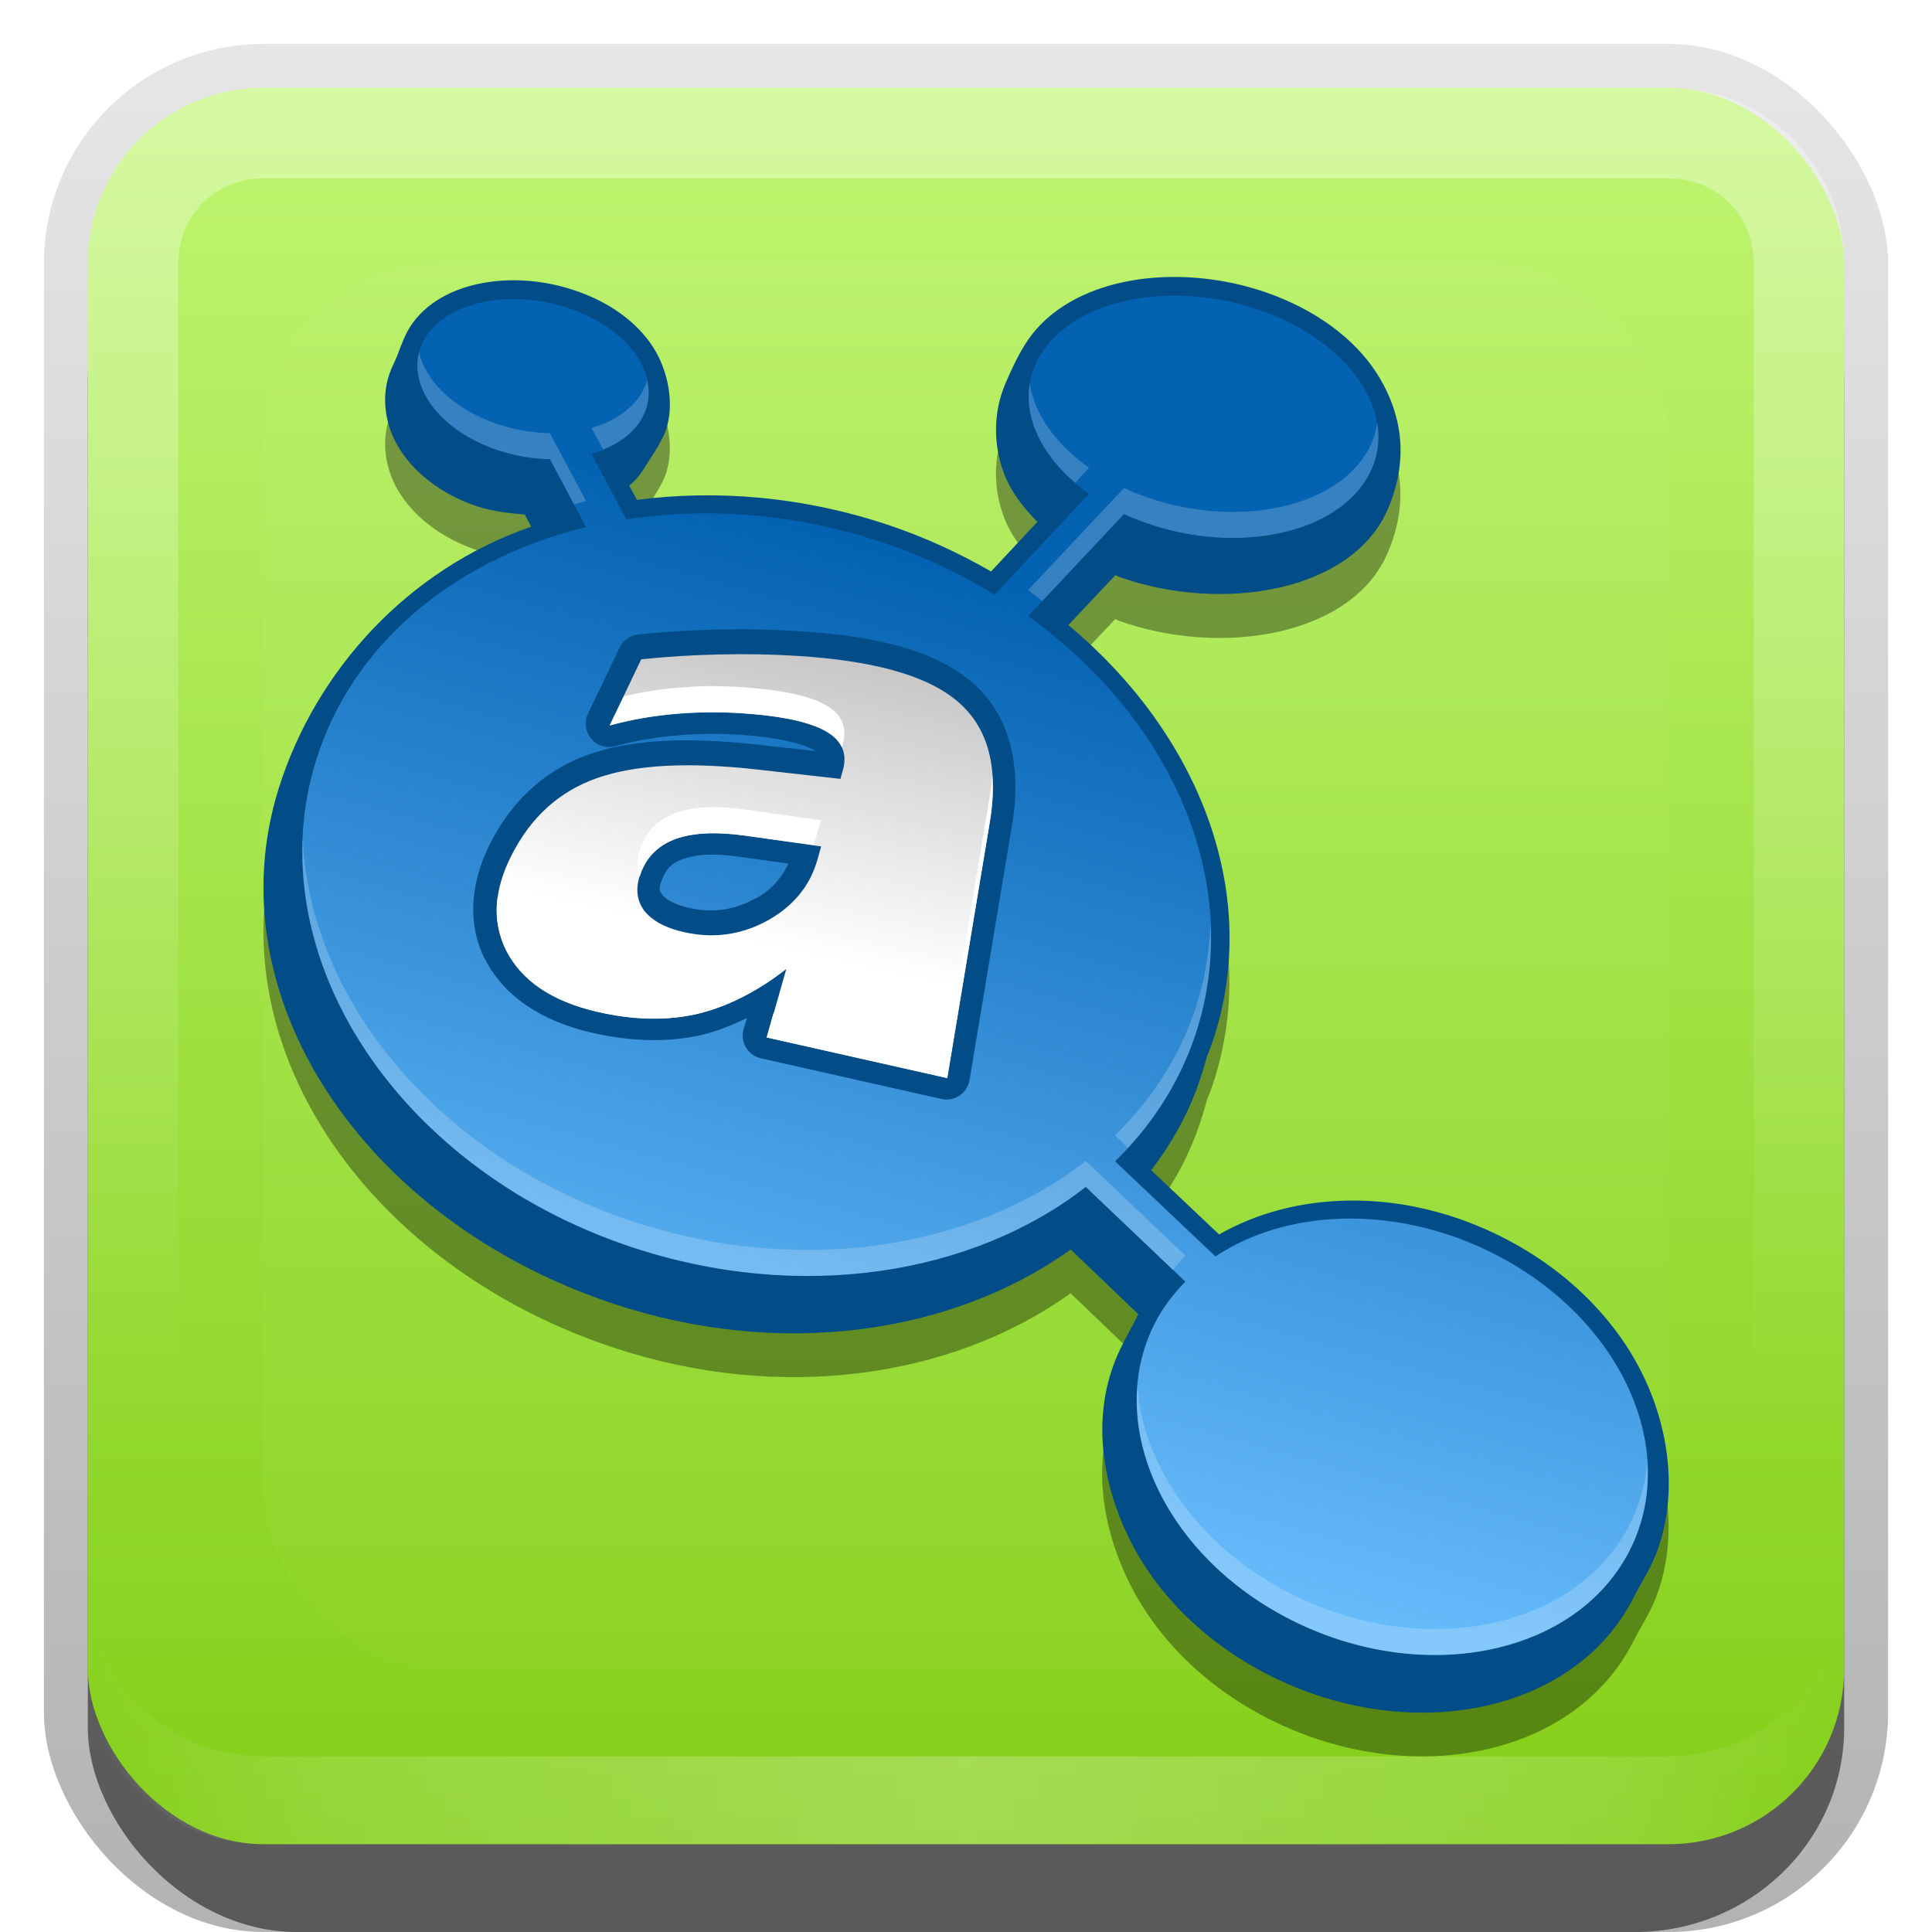 <?xml version="1.0" encoding="UTF-8" standalone="no"?>
<!-- Created with Inkscape (http://www.inkscape.org/) -->

<svg
   xmlns:dc="http://purl.org/dc/elements/1.1/"
   xmlns:cc="http://creativecommons.org/ns#"
   xmlns:rdf="http://www.w3.org/1999/02/22-rdf-syntax-ns#"
   xmlns:svg="http://www.w3.org/2000/svg"
   xmlns="http://www.w3.org/2000/svg"
   xmlns:xlink="http://www.w3.org/1999/xlink"
   xmlns:sodipodi="http://sodipodi.sourceforge.net/DTD/sodipodi-0.dtd"
   xmlns:inkscape="http://www.inkscape.org/namespaces/inkscape"
   width="22"
   height="22"
   id="svg2"
   sodipodi:version="0.32"
   inkscape:version="0.48.0 r9654"
   version="1.0"
   sodipodi:docname="amule.svg"
   inkscape:output_extension="org.inkscape.output.svg.inkscape"
   style="display:inline">
  <defs
     id="defs4">
    <linearGradient
       inkscape:collect="always"
       id="linearGradient3327">
      <stop
         style="stop-color:#000000;stop-opacity:1;"
         offset="0"
         id="stop3330" />
      <stop
         style="stop-color:#000000;stop-opacity:0;"
         offset="1"
         id="stop3333" />
    </linearGradient>
    <linearGradient
       inkscape:collect="always"
       xlink:href="#linearGradient3327"
       id="linearGradient3335"
       x1="11.375"
       y1="22"
       x2="11.375"
       y2="-9.817"
       gradientUnits="userSpaceOnUse" />
    <linearGradient
       inkscape:collect="always"
       xlink:href="#linearGradient3700"
       id="linearGradient3181"
       x1="-3.061"
       y1="27.258"
       x2="-3.061"
       y2="7.254"
       gradientUnits="userSpaceOnUse"
       gradientTransform="translate(11.119,-6.258)" />
    <inkscape:perspective
       sodipodi:type="inkscape:persp3d"
       inkscape:vp_x="0 : 11 : 1"
       inkscape:vp_y="0 : 1000 : 0"
       inkscape:vp_z="22 : 11 : 1"
       inkscape:persp3d-origin="11 : 7.3333333 : 1"
       id="perspective2531" />
    <linearGradient
       id="ButtonShadow"
       gradientTransform="scale(0.988,1.012)"
       x1="9.355"
       y1="21.743"
       x2="9.355"
       y2="0.494"
       gradientUnits="userSpaceOnUse">
      <stop
         id="stop3277"
         offset="0"
         style="stop-color:#000000;stop-opacity:0.706;" />
      <stop
         id="stop3279"
         offset="1"
         style="stop-color:#000000;stop-opacity:0.157;" />
    </linearGradient>
    <linearGradient
       inkscape:collect="always"
       id="linearGradient3232">
      <stop
         style="stop-color:#000000;stop-opacity:1;"
         offset="0"
         id="stop3234" />
      <stop
         style="stop-color:#000000;stop-opacity:0;"
         offset="1"
         id="stop3236" />
    </linearGradient>
    <linearGradient
       gradientUnits="userSpaceOnUse"
       y2="-6"
       x2="11"
       y1="14.806"
       x1="11"
       id="linearGradient3221"
       xlink:href="#linearGradient3232"
       inkscape:collect="always" />
    <linearGradient
       id="ButtonColor"
       x1="10.32"
       y1="21"
       x2="10.32"
       y2="0.999"
       gradientUnits="userSpaceOnUse">
      <stop
         style="stop-color:#29669f;stop-opacity:1;"
         offset="0"
         id="stop3189" />
      <stop
         style="stop-color:#88b6e0;stop-opacity:1;"
         offset="1"
         id="stop3191" />
    </linearGradient>
    <linearGradient
       inkscape:collect="always"
       xlink:href="#ButtonShadow"
       id="linearGradient38042"
       gradientUnits="userSpaceOnUse"
       gradientTransform="scale(0.988,1.012)"
       x1="9.355"
       y1="21.743"
       x2="9.355"
       y2="0.494" />
    <filter
       inkscape:collect="always"
       id="filter3194"
       x="-0.18"
       width="1.36"
       y="-0.18"
       height="1.36">
      <feGaussianBlur
         inkscape:collect="always"
         stdDeviation="1.2"
         id="feGaussianBlur3196" />
    </filter>
    <inkscape:perspective
       id="perspective2873"
       inkscape:persp3d-origin="0.5 : 0.33333333 : 1"
       inkscape:vp_z="1 : 0.5 : 1"
       inkscape:vp_y="0 : 1000 : 0"
       inkscape:vp_x="0 : 0.5 : 1"
       sodipodi:type="inkscape:persp3d" />
    <radialGradient
       inkscape:collect="always"
       xlink:href="#linearGradient3737"
       id="radialGradient3619"
       cx="48"
       cy="90.172"
       fx="48"
       fy="90.172"
       r="42"
       gradientTransform="matrix(1.157,0,0,0.996,-7.551,0.197)"
       gradientUnits="userSpaceOnUse" />
    <linearGradient
       inkscape:collect="always"
       id="linearGradient3737">
      <stop
         style="stop-color:#ffffff;stop-opacity:1;"
         offset="0"
         id="stop3739" />
      <stop
         style="stop-color:#ffffff;stop-opacity:0;"
         offset="1"
         id="stop3741" />
    </linearGradient>
    <radialGradient
       r="42"
       fy="90.172"
       fx="48"
       cy="90.172"
       cx="48"
       gradientTransform="matrix(1.157,0,0,0.996,-80.551,-37.803)"
       gradientUnits="userSpaceOnUse"
       id="radialGradient2882"
       xlink:href="#linearGradient3737"
       inkscape:collect="always" />
    <inkscape:perspective
       id="perspective2892"
       inkscape:persp3d-origin="0.5 : 0.33333333 : 1"
       inkscape:vp_z="1 : 0.5 : 1"
       inkscape:vp_y="0 : 1000 : 0"
       inkscape:vp_x="0 : 0.5 : 1"
       sodipodi:type="inkscape:persp3d" />
    <linearGradient
       inkscape:collect="always"
       xlink:href="#linearGradient3700"
       id="linearGradient3706"
       x1="48"
       y1="90"
       x2="48"
       y2="5.988"
       gradientUnits="userSpaceOnUse" />
    <linearGradient
       id="linearGradient3700">
      <stop
         style="stop-color:#84cf18;stop-opacity:1;"
         offset="0"
         id="stop3702" />
      <stop
         style="stop-color:#bff571;stop-opacity:1;"
         offset="1"
         id="stop3704" />
    </linearGradient>
    <linearGradient
       gradientTransform="translate(-81,-44)"
       y2="5.988"
       x2="48"
       y1="90"
       x1="48"
       gradientUnits="userSpaceOnUse"
       id="linearGradient2901"
       xlink:href="#linearGradient3700"
       inkscape:collect="always" />
    <inkscape:perspective
       id="perspective2911"
       inkscape:persp3d-origin="0.5 : 0.33333333 : 1"
       inkscape:vp_z="1 : 0.5 : 1"
       inkscape:vp_y="0 : 1000 : 0"
       inkscape:vp_x="0 : 0.5 : 1"
       sodipodi:type="inkscape:persp3d" />
    <linearGradient
       inkscape:collect="always"
       xlink:href="#linearGradient3593"
       id="linearGradient2890"
       gradientUnits="userSpaceOnUse"
       gradientTransform="matrix(0.661,0,0,0.661,-26.27,-129.436)"
       x1="114.71"
       y1="239.553"
       x2="96.074"
       y2="306.339" />
    <linearGradient
       id="linearGradient3593"
       inkscape:collect="always">
      <stop
         id="stop3595"
         offset="0"
         style="stop-color:#0362b2;stop-opacity:1" />
      <stop
         id="stop3597"
         offset="1"
         style="stop-color:#66bbfb;stop-opacity:1" />
    </linearGradient>
    <linearGradient
       inkscape:collect="always"
       xlink:href="#linearGradient4001"
       id="linearGradient2892"
       gradientUnits="userSpaceOnUse"
       gradientTransform="matrix(0.661,0,0,0.661,-26.27,-129.436)"
       x1="100.544"
       y1="268.57"
       x2="105.474"
       y2="246.084" />
    <linearGradient
       id="linearGradient4001">
      <stop
         style="stop-color:#ffffff;stop-opacity:1;"
         offset="0"
         id="stop4003" />
      <stop
         style="stop-color:#c7c7c7;stop-opacity:1;"
         offset="1"
         id="stop4005" />
    </linearGradient>
    <inkscape:perspective
       id="perspective3701"
       inkscape:persp3d-origin="0.5 : 0.33333333 : 1"
       inkscape:vp_z="1 : 0.5 : 1"
       inkscape:vp_y="0 : 1000 : 0"
       inkscape:vp_x="0 : 0.5 : 1"
       sodipodi:type="inkscape:persp3d" />
    <filter
       inkscape:collect="always"
       id="filter3715">
      <feGaussianBlur
         inkscape:collect="always"
         stdDeviation="0.323"
         id="feGaussianBlur3717" />
    </filter>
    <linearGradient
       y2="16"
       x2="10"
       y1="1"
       x1="10"
       gradientUnits="userSpaceOnUse"
       id="linearGradient3078"
       xlink:href="#linearGradient3823"
       inkscape:collect="always"
       gradientTransform="translate(1,-1)" />
    <linearGradient
       id="linearGradient3823">
      <stop
         id="stop3825"
         offset="0"
         style="stop-color:#ffffff;stop-opacity:1;" />
      <stop
         id="stop3829"
         offset="1"
         style="stop-color:#ffffff;stop-opacity:0;" />
    </linearGradient>
    <linearGradient
       inkscape:collect="always"
       xlink:href="#linearGradient3831"
       id="linearGradient3845"
       x1="11"
       y1="19.5"
       x2="21"
       y2="19.5"
       gradientUnits="userSpaceOnUse"
       spreadMethod="reflect" />
    <linearGradient
       id="linearGradient3831">
      <stop
         style="stop-color:#ffffff;stop-opacity:1;"
         offset="0"
         id="stop3833" />
      <stop
         id="stop3821"
         offset="0.75"
         style="stop-color:#ffffff;stop-opacity:0.498;" />
      <stop
         style="stop-color:#ffffff;stop-opacity:0;"
         offset="1"
         id="stop3835" />
    </linearGradient>
    <linearGradient
       y2="16"
       x2="10"
       y1="1"
       x1="10"
       gradientUnits="userSpaceOnUse"
       id="linearGradient3869"
       xlink:href="#linearGradient3823"
       inkscape:collect="always" />
  </defs>
  <sodipodi:namedview
     id="base"
     pagecolor="#ffffff"
     bordercolor="#e7e7e7"
     borderopacity="1"
     inkscape:pageopacity="0.0"
     inkscape:pageshadow="2"
     inkscape:zoom="12.24237"
     inkscape:cx="-20.162109"
     inkscape:cy="6.5356123"
     inkscape:document-units="px"
     inkscape:current-layer="layer1"
     showgrid="true"
     inkscape:showpageshadow="false"
     showguides="false"
     inkscape:guide-bbox="true"
     inkscape:window-width="1920"
     inkscape:window-height="1026"
     inkscape:window-x="0"
     inkscape:window-y="25"
     inkscape:window-maximized="1">
    <sodipodi:guide
       orientation="1,0"
       position="0,112"
       id="guide2383" />
    <sodipodi:guide
       orientation="0,1"
       position="26.278,128"
       id="guide2385" />
    <sodipodi:guide
       orientation="1,0"
       position="128,54.082"
       id="guide2387" />
    <sodipodi:guide
       orientation="0,1"
       position="78.156,0"
       id="guide2389" />
    <sodipodi:guide
       orientation="0,1"
       position="60.864,64.085"
       id="guide2391" />
    <inkscape:grid
       type="xygrid"
       id="grid3672"
       visible="true"
       enabled="true" />
  </sodipodi:namedview>
  <g
     inkscape:label="Button"
     inkscape:groupmode="layer"
     id="layer1">
    <g
       style="display:inline"
       id="g3337">
      <rect
         ry="2.5"
         rx="2.5"
         y="0.5"
         x="0.5"
         height="21.5"
         width="21"
         id="rect3371"
         style="opacity:0.3;fill:url(#linearGradient3335);fill-opacity:1;stroke:none;display:inline" />
      <rect
         style="opacity:0.5;fill:#000000;fill-opacity:1;stroke:none;display:inline"
         id="rect2553"
         width="20"
         height="20"
         x="1"
         y="2"
         rx="2.381"
         ry="2.326" />
    </g>
    <rect
       style="fill:url(#linearGradient3181);fill-opacity:1;fill-rule:evenodd;stroke:none;display:inline"
       id="rect3173"
       width="20"
       height="20"
       x="1"
       y="1"
       rx="2"
       ry="2" />
    <rect
       style="opacity:0.15;fill:#ffffff;fill-opacity:1;fill-rule:nonzero;stroke:none;filter:url(#filter3194)"
       id="rect2410"
       width="16"
       height="16"
       x="3"
       y="3"
       rx="2"
       ry="2" />
    <path
       style="opacity:0.35;fill:url(#linearGradient3869);fill-opacity:1;fill-rule:evenodd;stroke:none;display:inline"
       d="M 3,1 C 1.892,1 1,1.892 1,3 l 0,16 c 0,1.108 0.892,2 2,2 l 16,0 c 1.108,0 2,-0.892 2,-2 L 21,3 C 21,1.892 20.108,1 19,1 L 3,1 z m 0,1.031 16,0 c 0.55,0 0.969,0.419 0.969,0.969 l 0,16 c 0,0.55 -0.419,0.969 -0.969,0.969 l -16,0 C 2.45,19.969 2.031,19.55 2.031,19 l 0,-16 C 2.031,2.45 2.45,2.031 3,2.031 z"
       id="rect3050"
       inkscape:connector-curvature="0" />
    <path
       id="path3235"
       d="M 3,21 C 1.892,21 1,20.108 1,19 l 0,-1 c 0,1.108 0.892,2 2,2 l 16,0 c 1.108,0 2,-0.892 2,-2 l 0,1 c 0,1.108 -0.892,2 -2,2 L 3,21 z"
       style="opacity:0.25;fill:url(#linearGradient3845);fill-opacity:1;fill-rule:evenodd;stroke:none;display:inline"
       inkscape:connector-curvature="0" />
  </g>
  <g
     inkscape:groupmode="layer"
     id="layer2"
     inkscape:label="Symbol">
    <path
       style="fill:#000000;fill-opacity:1;stroke:none;display:inline;filter:url(#filter3715);opacity:0.6"
       d="m 13.27,3.655 c -0.673,0.023 -1.29,0.272 -1.597,0.764 -0.093,0.149 -0.165,0.305 -0.227,0.453 -0.136,0.32 -0.136,0.675 -0.022,0.995 0.074,0.209 0.214,0.399 0.389,0.574 L 11.284,7.006 C 10.919,6.797 10.527,6.615 10.104,6.474 9.138,6.153 8.161,6.074 7.252,6.192 L 7.164,6.03 C 7.227,5.976 7.282,5.916 7.326,5.845 7.409,5.711 7.483,5.609 7.547,5.48 7.694,5.184 7.625,4.771 7.461,4.493 7.297,4.215 7.011,3.985 6.637,3.84 6.263,3.695 5.863,3.659 5.512,3.72 5.16,3.781 4.842,3.946 4.665,4.229 4.582,4.363 4.542,4.522 4.477,4.654 4.331,4.95 4.367,5.302 4.531,5.581 4.694,5.86 4.98,6.093 5.355,6.238 5.558,6.317 5.768,6.342 5.975,6.358 l 0.074,0.139 C 4.637,6.986 3.596,8.139 3.176,9.47 2.426,11.844 4.144,14.399 6.979,15.343 c 1.906,0.634 3.863,0.35 5.212,-0.616 l 0.768,0.736 c -5.82e-4,0.001 5.82e-4,0.003 0,0.005 -0.086,0.17 -0.192,0.348 -0.26,0.518 -0.256,0.641 -0.164,1.356 0.14,1.995 0.317,0.667 0.907,1.258 1.694,1.634 1.574,0.752 3.404,0.38 4.064,-0.921 0.086,-0.17 0.183,-0.311 0.251,-0.481 0.256,-0.641 0.174,-1.394 -0.13,-2.032 -0.317,-0.667 -0.907,-1.258 -1.694,-1.634 -1.091,-0.522 -2.278,-0.486 -3.143,0.009 l -0.773,-0.731 c 0.222,-0.292 0.406,-0.612 0.532,-0.967 0.037,-0.103 0.07,-0.206 0.097,-0.31 0.002,-0.006 0.003,-0.012 0.005,-0.019 0.015,-0.039 0.032,-0.076 0.046,-0.116 0.6,-1.695 -0.122,-3.545 -1.625,-4.795 l 0.537,-0.569 c 0.013,0.005 0.024,0.014 0.037,0.019 1.171,0.419 2.68,0.176 3.074,-0.794 C 16.052,5.692 15.94,5.199 15.713,4.812 15.482,4.417 15.067,4.08 14.519,3.868 14.108,3.709 13.673,3.642 13.27,3.655 l 0,-7.2e-6 z"
       id="path3596-7"
       sodipodi:nodetypes="csssccscccsssscsssccssccssssssssccssssccccsscc" />
    <g
       id="g2877"
       transform="matrix(0.224,0,0,0.224,-0.005,0.063)">
      <path
         style="fill:#024c88;fill-opacity:1;stroke:none"
         d="m 59.27,13.805 c -3.006,0.101 -5.758,1.217 -7.13,3.41 -0.415,0.664 -0.735,1.363 -1.016,2.025 -0.605,1.429 -0.609,3.012 -0.1,4.444 0.331,0.932 0.958,1.783 1.736,2.563 l -2.356,2.521 C 48.774,27.834 47.026,27.021 45.133,26.391 40.822,24.956 36.458,24.604 32.403,25.13 l -0.393,-0.723 c 0.281,-0.238 0.525,-0.509 0.723,-0.827 0.368,-0.595 0.699,-1.05 0.986,-1.63 0.654,-1.32 0.345,-3.164 -0.387,-4.405 -0.732,-1.241 -2.008,-2.267 -3.679,-2.914 -1.67,-0.647 -3.452,-0.811 -5.022,-0.537 -1.57,0.274 -2.99,1.007 -3.782,2.273 -0.369,0.597 -0.548,1.307 -0.838,1.895 -0.653,1.322 -0.492,2.893 0.239,4.139 0.731,1.246 2.007,2.287 3.679,2.935 0.908,0.352 1.848,0.465 2.769,0.537 l 0.331,0.62 c -6.305,2.183 -10.951,7.329 -12.828,13.274 -3.346,10.6 4.323,22.007 16.982,26.22 8.508,2.831 17.248,1.564 23.271,-2.749 l 3.431,3.286 c -0.003,0.005 0.003,0.015 0,0.021 -0.385,0.758 -0.857,1.553 -1.161,2.314 -1.143,2.862 -0.733,6.055 0.623,8.908 1.416,2.977 4.05,5.615 7.564,7.295 7.027,3.36 15.199,1.697 18.145,-4.113 0.385,-0.758 0.815,-1.386 1.119,-2.147 1.143,-2.862 0.775,-6.222 -0.582,-9.075 -1.416,-2.977 -4.05,-5.615 -7.564,-7.295 -4.87,-2.329 -10.17,-2.17 -14.033,0.041 l -3.451,-3.265 c 0.989,-1.303 1.815,-2.734 2.377,-4.319 0.163,-0.461 0.314,-0.919 0.434,-1.385 0.007,-0.028 0.014,-0.055 0.021,-0.083 0.069,-0.174 0.144,-0.339 0.207,-0.517 C 64.265,45.34 61.04,37.077 54.33,31.496 l 2.397,-2.542 c 0.057,0.022 0.109,0.061 0.165,0.083 5.23,1.871 11.968,0.785 13.726,-3.545 1.076,-2.592 0.573,-4.793 -0.437,-6.52 -1.033,-1.767 -2.886,-3.268 -5.332,-4.216 -1.835,-0.711 -3.778,-1.011 -5.58,-0.951 l 0,-3.2e-5 z"
         id="path3596"
         sodipodi:nodetypes="csssccscccsssscsssccssccssssssssccssssccccsscc" />
      <path
         style="fill:url(#linearGradient2890);fill-opacity:1;stroke:none"
         d="m 59.311,14.756 c -2.789,0.094 -5.229,1.139 -6.365,2.955 -1.44,2.301 -0.344,5.143 2.439,7.109 L 50.589,29.946 C 48.833,28.879 46.924,27.972 44.844,27.28 40.436,25.813 35.953,25.485 31.865,26.122 L 30.088,22.795 c 1.09,-0.31 1.997,-0.889 2.501,-1.695 1.202,-1.921 -0.27,-4.411 -3.286,-5.58 -3.016,-1.169 -6.445,-0.577 -7.647,1.343 -1.202,1.921 0.27,4.432 3.286,5.601 0.998,0.387 2.046,0.585 3.038,0.599 l 1.839,3.451 c -6.357,1.552 -11.504,5.548 -13.537,11.284 -3.507,9.899 3.586,21.235 15.851,25.317 8.547,2.844 17.348,1.417 23.085,-3.059 l 5.063,4.815 c -0.61,0.626 -1.146,1.312 -1.55,2.108 -2.655,5.235 0.593,12.067 7.254,15.252 6.661,3.185 14.23,1.535 16.885,-3.699 C 85.525,73.299 82.278,66.466 75.617,63.281 70.735,60.947 65.372,61.219 61.812,63.591 L 56.707,58.755 c 1.771,-1.727 3.148,-3.787 3.989,-6.159 2.715,-7.664 -0.935,-16.203 -8.411,-21.555 l 4.877,-5.187 c 0.241,0.111 0.488,0.211 0.744,0.31 4.562,1.768 9.735,0.86 11.553,-2.046 1.818,-2.906 -0.398,-6.706 -4.96,-8.473 -1.711,-0.663 -3.514,-0.945 -5.187,-0.889 z"
         id="path3650" />
      <path
         d="m 94.938,243.812 c -2.035,0.043 -4.044,0.168 -6.062,0.375 a 1.793,1.793 0 0 0 -1.438,1 L 85,250.281 a 1.793,1.793 0 0 0 2.094,2.5 c 1.572,-0.431 3.227,-0.707 4.938,-0.844 1.744,-0.139 3.566,-0.145 5.531,0.031 2.491,0.223 4.186,0.723 4.844,1.125 a 1.793,1.793 0 0 0 0.031,0 c 0.05,0.03 0.024,0.036 0.062,0.062 l -4.25,-0.469 c -5.544,-0.625 -9.807,-0.447 -13.156,0.719 -3.331,1.168 -5.934,3.523 -7.625,6.875 -1.489,2.951 -1.773,6.077 -0.438,8.812 a 1.793,1.793 0 0 0 0.031,0.031 c 1.45,2.881 4.349,4.795 8.219,5.688 2.925,0.674 5.771,0.778 8.406,0.188 1.204,-0.28 2.372,-0.757 3.531,-1.312 l -0.25,0.844 a 1.793,1.793 0 0 0 1.312,2.25 l 13.875,3.125 a 1.793,1.793 0 0 0 2.188,-1.469 L 117.625,258.75 c 0.804,-4.841 -0.387,-8.818 -3.469,-11.188 -2.872,-2.244 -7.175,-3.259 -12.906,-3.625 -2.081,-0.133 -4.199,-0.179 -6.281,-0.125 -0.01,2.7e-4 -0.021,-2.7e-4 -0.031,0 z m -0.781,17.312 c 0.741,-0.03 1.655,0.042 2.688,0.188 l 3.562,0.5 c -0.489,1.034 -1.203,1.93 -2.406,2.625 -0.008,0.005 -0.023,-0.005 -0.031,0 -1.583,0.888 -3.137,1.169 -4.875,0.844 -1.395,-0.261 -2.098,-0.722 -2.375,-1.062 -0.246,-0.341 -0.319,-0.467 0,-1.25 0.32,-0.786 0.742,-1.218 1.625,-1.531 0.008,-0.003 0.023,0.003 0.031,0 0.485,-0.162 1.062,-0.284 1.781,-0.312 z"
         id="path4016"
         style="font-size:48px;font-style:normal;font-variant:normal;font-weight:bold;font-stretch:normal;text-align:start;line-height:125%;writing-mode:lr-tb;text-anchor:start;fill:#024c88;fill-opacity:1;stroke:none;font-family:Lohit Hindi;-inkscape-font-specification:Lohit Hindi Bold"
         inkscape:original="M 95 245.59375 C 93.00837 245.63465 91.049138 245.76455 89.0625 245.96875 L 86.625 251.0625 C 88.312394 250.59952 90.06032 250.3009 91.875 250.15625 C 93.713391 250.0097 95.650411 250.00223 97.71875 250.1875 C 100.33923 250.42227 102.22372 250.87763 103.34375 251.5625 C 104.49701 252.25061 104.89574 253.25052 104.53125 254.53125 L 104.34375 255.15625 L 98.0625 254.46875 C 92.662684 253.85987 88.628254 254.0706 85.6875 255.09375 C 82.767787 256.11763 80.583451 258.07903 79.0625 261.09375 C 77.744343 263.7065 77.576414 266.10088 78.65625 268.3125 C 79.827048 270.63859 82.152935 272.24768 85.6875 273.0625 C 88.406376 273.68928 90.958275 273.77018 93.28125 273.25 C 95.625808 272.70544 97.926314 271.53838 100.1875 269.78125 L 98.6875 275.03125 L 112.5625 278.15625 L 115.84375 258.46875 C 116.58311 254.01555 115.5939 250.91537 113.0625 248.96875 C 110.70987 247.12994 106.68546 246.07336 101.125 245.71875 C 99.080976 245.58847 97.032493 245.54005 95 245.59375 z M 94.09375 259.34375 C 94.977949 259.30828 95.9814 259.37399 97.09375 259.53125 L 102.875 260.34375 L 102.5625 261.40625 C 102.01232 263.33911 100.79542 264.89904 98.875 266 C 96.945345 267.09071 94.884051 267.43064 92.75 267.03125 C 91.074885 266.71775 89.902521 266.13404 89.25 265.28125 C 88.638662 264.43353 88.592604 263.43613 89.0625 262.28125 C 89.562708 261.05179 90.469294 260.20589 91.78125 259.75 C 92.447263 259.5233 93.209551 259.37922 94.09375 259.34375 z "
         inkscape:radius="1.7926296"
         sodipodi:type="inkscape:offset"
         transform="matrix(0.661,0,0,0.661,-26.27,-129.436)" />
      <path
         style="opacity:0;fill:#ffffff;fill-opacity:1;stroke:none"
         d="m 59.311,14.756 c -2.789,0.094 -5.229,1.139 -6.365,2.955 -0.556,0.889 -0.731,1.862 -0.579,2.831 0.086,-0.518 0.276,-1.025 0.579,-1.509 1.136,-1.816 3.577,-2.861 6.365,-2.955 1.673,-0.056 3.477,0.226 5.187,0.889 3.136,1.215 5.169,3.395 5.539,5.58 0.394,-2.588 -1.764,-5.44 -5.539,-6.903 -1.711,-0.663 -3.514,-0.945 -5.187,-0.889 z m -33.439,0.165 c -1.847,0.057 -3.465,0.742 -4.216,1.943 -0.404,0.645 -0.487,1.362 -0.331,2.067 0.069,-0.255 0.18,-0.504 0.331,-0.744 1.202,-1.921 4.631,-2.512 7.647,-1.343 1.984,0.769 3.291,2.118 3.617,3.493 0.466,-1.775 -0.988,-3.797 -3.617,-4.815 -1.131,-0.438 -2.323,-0.633 -3.431,-0.599 z m 4.815,8.969 c -0.194,0.079 -0.391,0.168 -0.599,0.227 l 1.777,3.327 c 4.088,-0.638 8.571,-0.31 12.979,1.157 2.08,0.692 3.989,1.599 5.745,2.666 l 4.795,-5.125 C 55.133,25.966 54.904,25.775 54.682,25.585 L 50.589,29.946 C 48.833,28.879 46.924,27.972 44.844,27.28 40.436,25.813 35.953,25.485 31.865,26.122 l -1.178,-2.232 z m -1.488,2.79 c -6.068,1.656 -10.951,5.572 -12.917,11.119 -0.679,1.917 -0.944,3.887 -0.868,5.849 0.067,-1.521 0.342,-3.04 0.868,-4.526 2.032,-5.736 7.18,-9.732 13.537,-11.284 L 29.199,26.68 z M 53.008,31.599 52.284,32.364 c 5.561,3.982 8.998,9.726 9.279,15.562 C 61.771,41.907 58.541,35.862 53.008,31.599 z m 4.361,27.797 c -0.215,0.234 -0.433,0.459 -0.661,0.682 l 5.105,4.836 c 3.56,-2.372 8.923,-2.644 13.805,-0.31 4.843,2.316 7.866,6.57 8.143,10.726 C 84.121,70.774 80.98,65.846 75.617,63.281 70.735,60.947 65.372,61.219 61.812,63.591 l -4.443,-4.195 z m 2.273,6.2 c -0.344,0.426 -0.656,0.885 -0.909,1.385 -0.724,1.428 -0.993,2.966 -0.889,4.526 0.087,-1.102 0.371,-2.183 0.889,-3.203 0.404,-0.796 0.94,-1.482 1.55,-2.108 l -0.641,-0.599 z"
         id="path3601" />
      <path
         style="opacity:0.2;fill:#ffffff;fill-opacity:1;stroke:none"
         d="m 21.325,17.628 c -0.466,1.779 0.988,3.817 3.617,4.836 0.998,0.387 2.046,0.585 3.038,0.599 l 1.219,2.294 c 0.207,-0.056 0.411,-0.114 0.62,-0.165 l -1.839,-3.451 c -0.992,-0.014 -2.04,-0.213 -3.038,-0.599 -1.993,-0.772 -3.299,-2.126 -3.617,-3.513 z m 11.594,1.405 c -0.069,0.254 -0.18,0.504 -0.331,0.744 -0.504,0.805 -1.41,1.385 -2.501,1.695 l 0.599,1.095 c 0.818,-0.333 1.494,-0.816 1.901,-1.467 0.407,-0.651 0.494,-1.358 0.331,-2.067 z m 19.447,0.186 c -0.288,1.725 0.585,3.564 2.315,5.043 l 0.703,-0.765 c -1.707,-1.206 -2.776,-2.739 -3.017,-4.278 z m 17.67,2.005 c -0.082,0.539 -0.265,1.069 -0.579,1.571 -1.818,2.906 -6.991,3.814 -11.553,2.046 -0.256,-0.099 -0.503,-0.199 -0.744,-0.31 l -4.877,5.187 c 0.249,0.179 0.483,0.372 0.723,0.558 l 4.154,-4.423 c 0.241,0.111 0.488,0.211 0.744,0.31 4.562,1.768 9.735,0.86 11.553,-2.046 0.568,-0.908 0.747,-1.9 0.579,-2.893 z m -54.622,21.101 c -0.38,8.613 6.295,17.322 16.719,20.791 8.547,2.844 17.348,1.417 23.085,-3.059 l 4.423,4.216 c 0.203,-0.252 0.414,-0.49 0.641,-0.723 L 55.219,58.735 C 49.482,63.211 40.681,64.638 32.134,61.793 22.244,58.502 15.733,50.493 15.415,42.325 z m 46.149,4.278 c -0.054,1.57 -0.325,3.138 -0.868,4.671 -0.84,2.372 -2.218,4.432 -3.989,6.159 l 0.661,0.641 c 1.452,-1.579 2.595,-3.411 3.327,-5.477 0.695,-1.963 0.965,-3.984 0.868,-5.993 z m -3.72,23.581 c -0.361,4.556 2.78,9.484 8.143,12.049 6.661,3.185 14.23,1.535 16.885,-3.699 0.724,-1.428 0.993,-2.966 0.889,-4.526 -0.087,1.102 -0.371,2.183 -0.889,3.203 -2.655,5.235 -10.224,6.884 -16.885,3.699 -4.843,-2.316 -7.866,-6.57 -8.143,-10.726 z"
         id="path3607" />
      <path
         d="m 37.938,42.206 c -1.471,-0.208 -2.634,-0.16 -3.515,0.14 -0.868,0.302 -1.464,0.852 -1.795,1.665 -0.311,0.764 -0.27,1.427 0.134,1.988 0.432,0.564 1.197,0.953 2.305,1.16 1.411,0.264 2.772,0.036 4.048,-0.685 1.27,-0.728 2.088,-1.746 2.452,-3.025 0,0 0.2,-0.702 0.2,-0.702 0,0 -3.829,-0.541 -3.829,-0.541 m 12.402,-0.698 c 0,0 -2.161,13.018 -2.161,13.018 0,0 -9.176,-2.064 -9.176,-2.064 0,0 0.991,-3.482 0.991,-3.482 -1.495,1.162 -3.032,1.932 -4.582,2.292 -1.536,0.344 -3.221,0.303 -5.02,-0.112 -2.338,-0.539 -3.875,-1.603 -4.649,-3.142 -0.714,-1.463 -0.605,-3.06 0.267,-4.788 1.006,-1.994 2.452,-3.287 4.383,-3.965 1.945,-0.677 4.626,-0.823 8.197,-0.42 0,0 4.155,0.468 4.155,0.468 0,0 0.121,-0.427 0.121,-0.427 0.241,-0.847 -0.029,-1.494 -0.792,-1.949 -0.741,-0.453 -1.989,-0.754 -3.722,-0.91 -1.368,-0.123 -2.654,-0.134 -3.87,-0.037 -1.2,0.096 -2.354,0.297 -3.47,0.603 0,0 1.609,-3.36 1.609,-3.36 1.314,-0.135 2.627,-0.217 3.945,-0.244 1.344,-0.036 2.69,-0.011 4.042,0.075 3.677,0.235 6.342,0.937 7.898,2.154 1.674,1.287 2.324,3.344 1.835,6.289"
         id="path3999"
         style="font-size:48px;font-style:normal;font-variant:normal;font-weight:bold;font-stretch:normal;text-align:start;line-height:125%;writing-mode:lr-tb;text-anchor:start;fill:url(#linearGradient2892);fill-opacity:1;stroke:none;font-family:Lohit Hindi;-inkscape-font-specification:Lohit Hindi Bold" />
      <path
         id="path4018"
         d="m 36.35,34.596 c -0.645,-0.006 -1.252,0.034 -1.86,0.083 -0.945,0.075 -1.857,0.228 -2.749,0.434 l -0.723,1.488 c 1.116,-0.306 2.272,-0.504 3.472,-0.599 1.216,-0.097 2.497,-0.102 3.865,0.021 1.733,0.155 2.979,0.456 3.72,0.909 0.364,0.217 0.606,0.479 0.744,0.785 l 0.041,-0.145 c 0.241,-0.847 -0.023,-1.508 -0.785,-1.963 -0.741,-0.453 -1.987,-0.754 -3.72,-0.909 -0.684,-0.061 -1.36,-0.097 -2.005,-0.103 z m 14.115,4.547 c -0.026,0.335 -0.064,0.672 -0.124,1.033 l -2.17,13.02 -8.825,-1.984 -0.351,1.24 9.176,2.067 2.17,-13.02 c 0.144,-0.87 0.175,-1.638 0.124,-2.356 z m -14.508,1.612 c -0.585,0.024 -1.089,0.119 -1.529,0.269 -0.868,0.301 -1.467,0.861 -1.798,1.674 -0.243,0.598 -0.276,1.118 -0.083,1.591 0.028,-0.092 0.044,-0.173 0.083,-0.269 0.331,-0.813 0.93,-1.373 1.798,-1.674 0.881,-0.3 2.042,-0.353 3.513,-0.145 l 3.431,0.475 c 0.074,-0.179 0.132,-0.368 0.186,-0.558 l 0.207,-0.703 -3.823,-0.537 C 37.206,40.774 36.542,40.731 35.957,40.754 z M 25.314,45.342 c -0.125,0.933 0.022,1.822 0.434,2.666 0.774,1.538 2.312,2.602 4.65,3.141 1.798,0.415 3.486,0.468 5.022,0.124 1.384,-0.321 2.75,-0.981 4.092,-1.943 l 0.475,-1.674 c -1.495,1.162 -3.017,1.934 -4.567,2.294 -1.536,0.344 -3.224,0.291 -5.022,-0.124 -2.338,-0.539 -3.876,-1.603 -4.65,-3.141 -0.214,-0.438 -0.366,-0.881 -0.434,-1.343 z"
         style="font-size:48px;font-style:normal;font-variant:normal;font-weight:bold;font-stretch:normal;text-align:start;line-height:125%;writing-mode:lr-tb;text-anchor:start;fill:#ffffff;fill-opacity:1;stroke:none;font-family:Lohit Hindi;-inkscape-font-specification:Lohit Hindi Bold" />
    </g>
  </g>
</svg>
